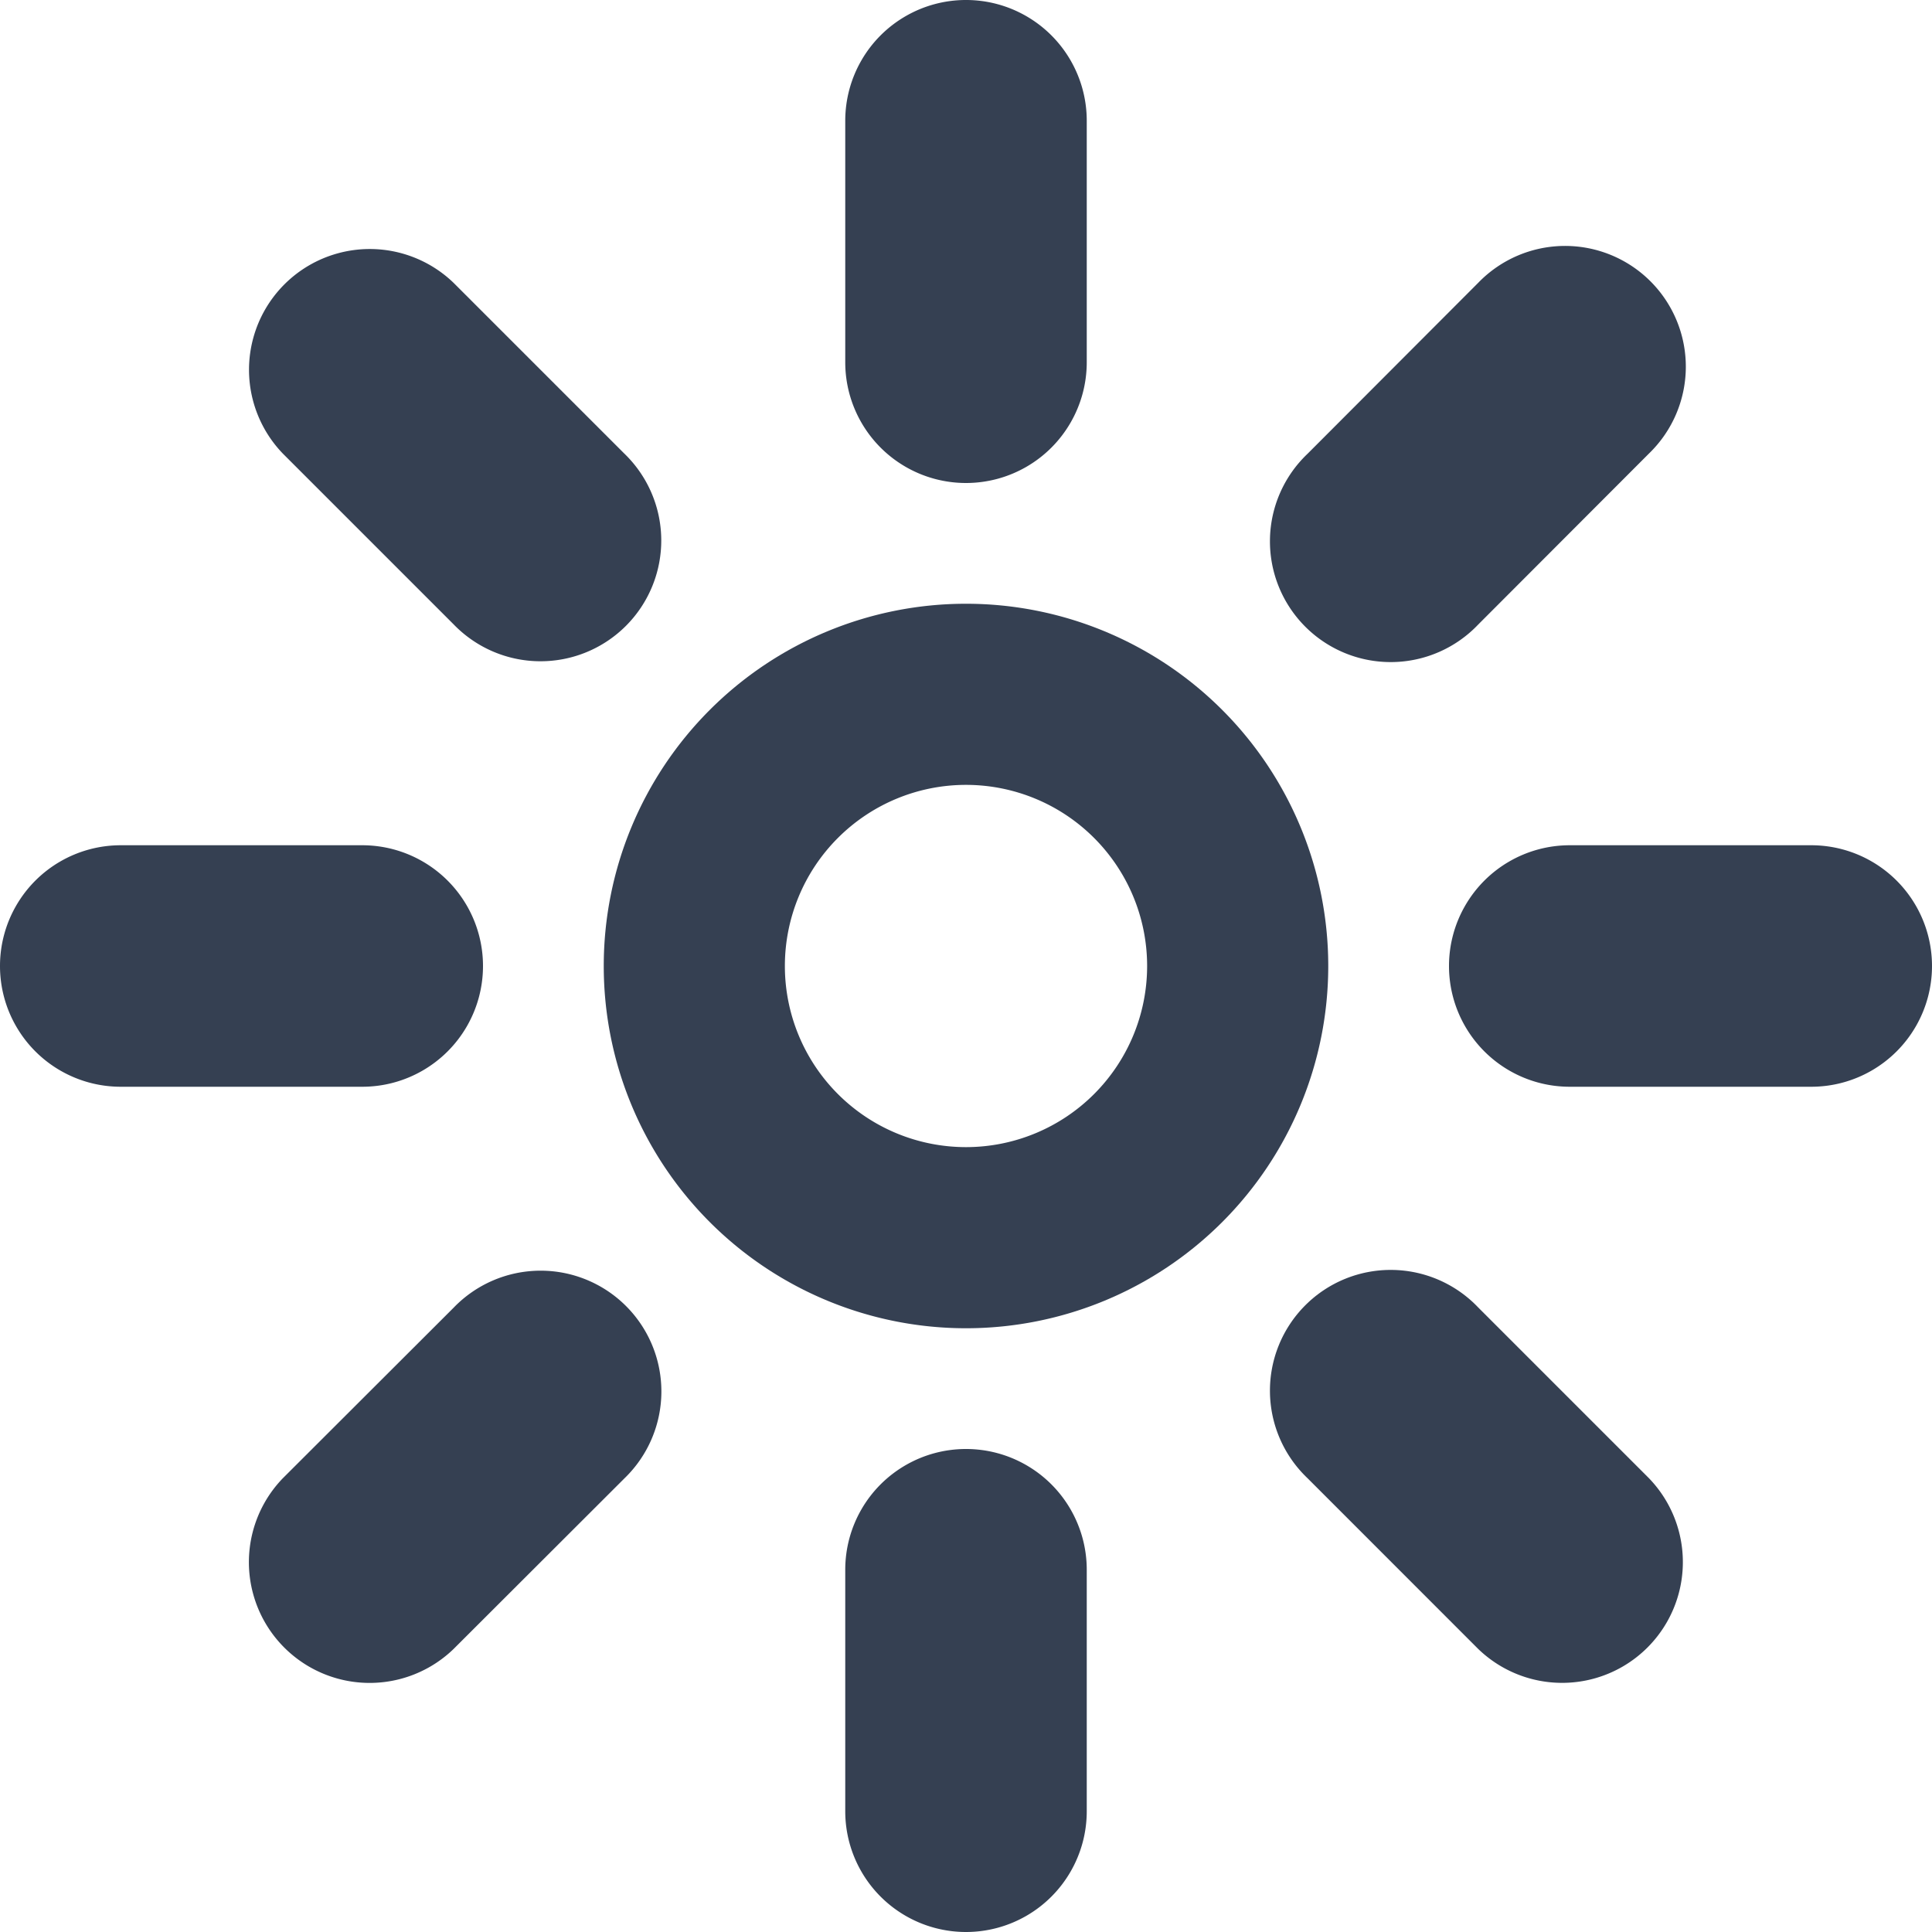 <svg xmlns="http://www.w3.org/2000/svg" width="32" height="32" viewBox="0 0 32 32"><defs><style>.a,.b{fill:#354052;}.b{fill-rule:evenodd;}.c{fill:none;}</style></defs><title>new</title><path class="a" d="M16,13a3,3,0,1,1-3,3,3,3,0,0,1,3-3m0-3a6,6,0,1,0,6,6,6,6,0,0,0-6-6Z"/><path class="b" d="M14,2a2,2,0,0,1,4,0V6a2,2,0,0,1-4,0Z"/><path class="b" d="M14,26a2,2,0,0,1,4,0v4a2,2,0,0,1-4,0Z"/><path class="b" d="M26,18a2,2,0,0,1,0-4h4a2,2,0,0,1,0,4Z"/><path class="b" d="M2,18a2,2,0,0,1,0-4H6a2,2,0,0,1,0,4Z"/><path class="b" d="M4.686,7.514A2,2,0,0,1,7.514,4.686l2.828,2.828a2,2,0,1,1-2.828,2.828Z"/><path class="b" d="M21.657,24.484a2,2,0,1,1,2.827-2.828l2.828,2.828a2,2,0,0,1-2.828,2.828Z"/><path class="b" d="M24.484,10.344a2,2,0,1,1-2.827-2.828l2.827-2.832a2,2,0,1,1,2.828,2.828Z"/><path class="b" d="M7.512,27.313a2,2,0,0,1-2.828-2.828l2.832-2.828a2,2,0,1,1,2.828,2.828Z"/><rect class="c" width="32" height="32"/></svg>